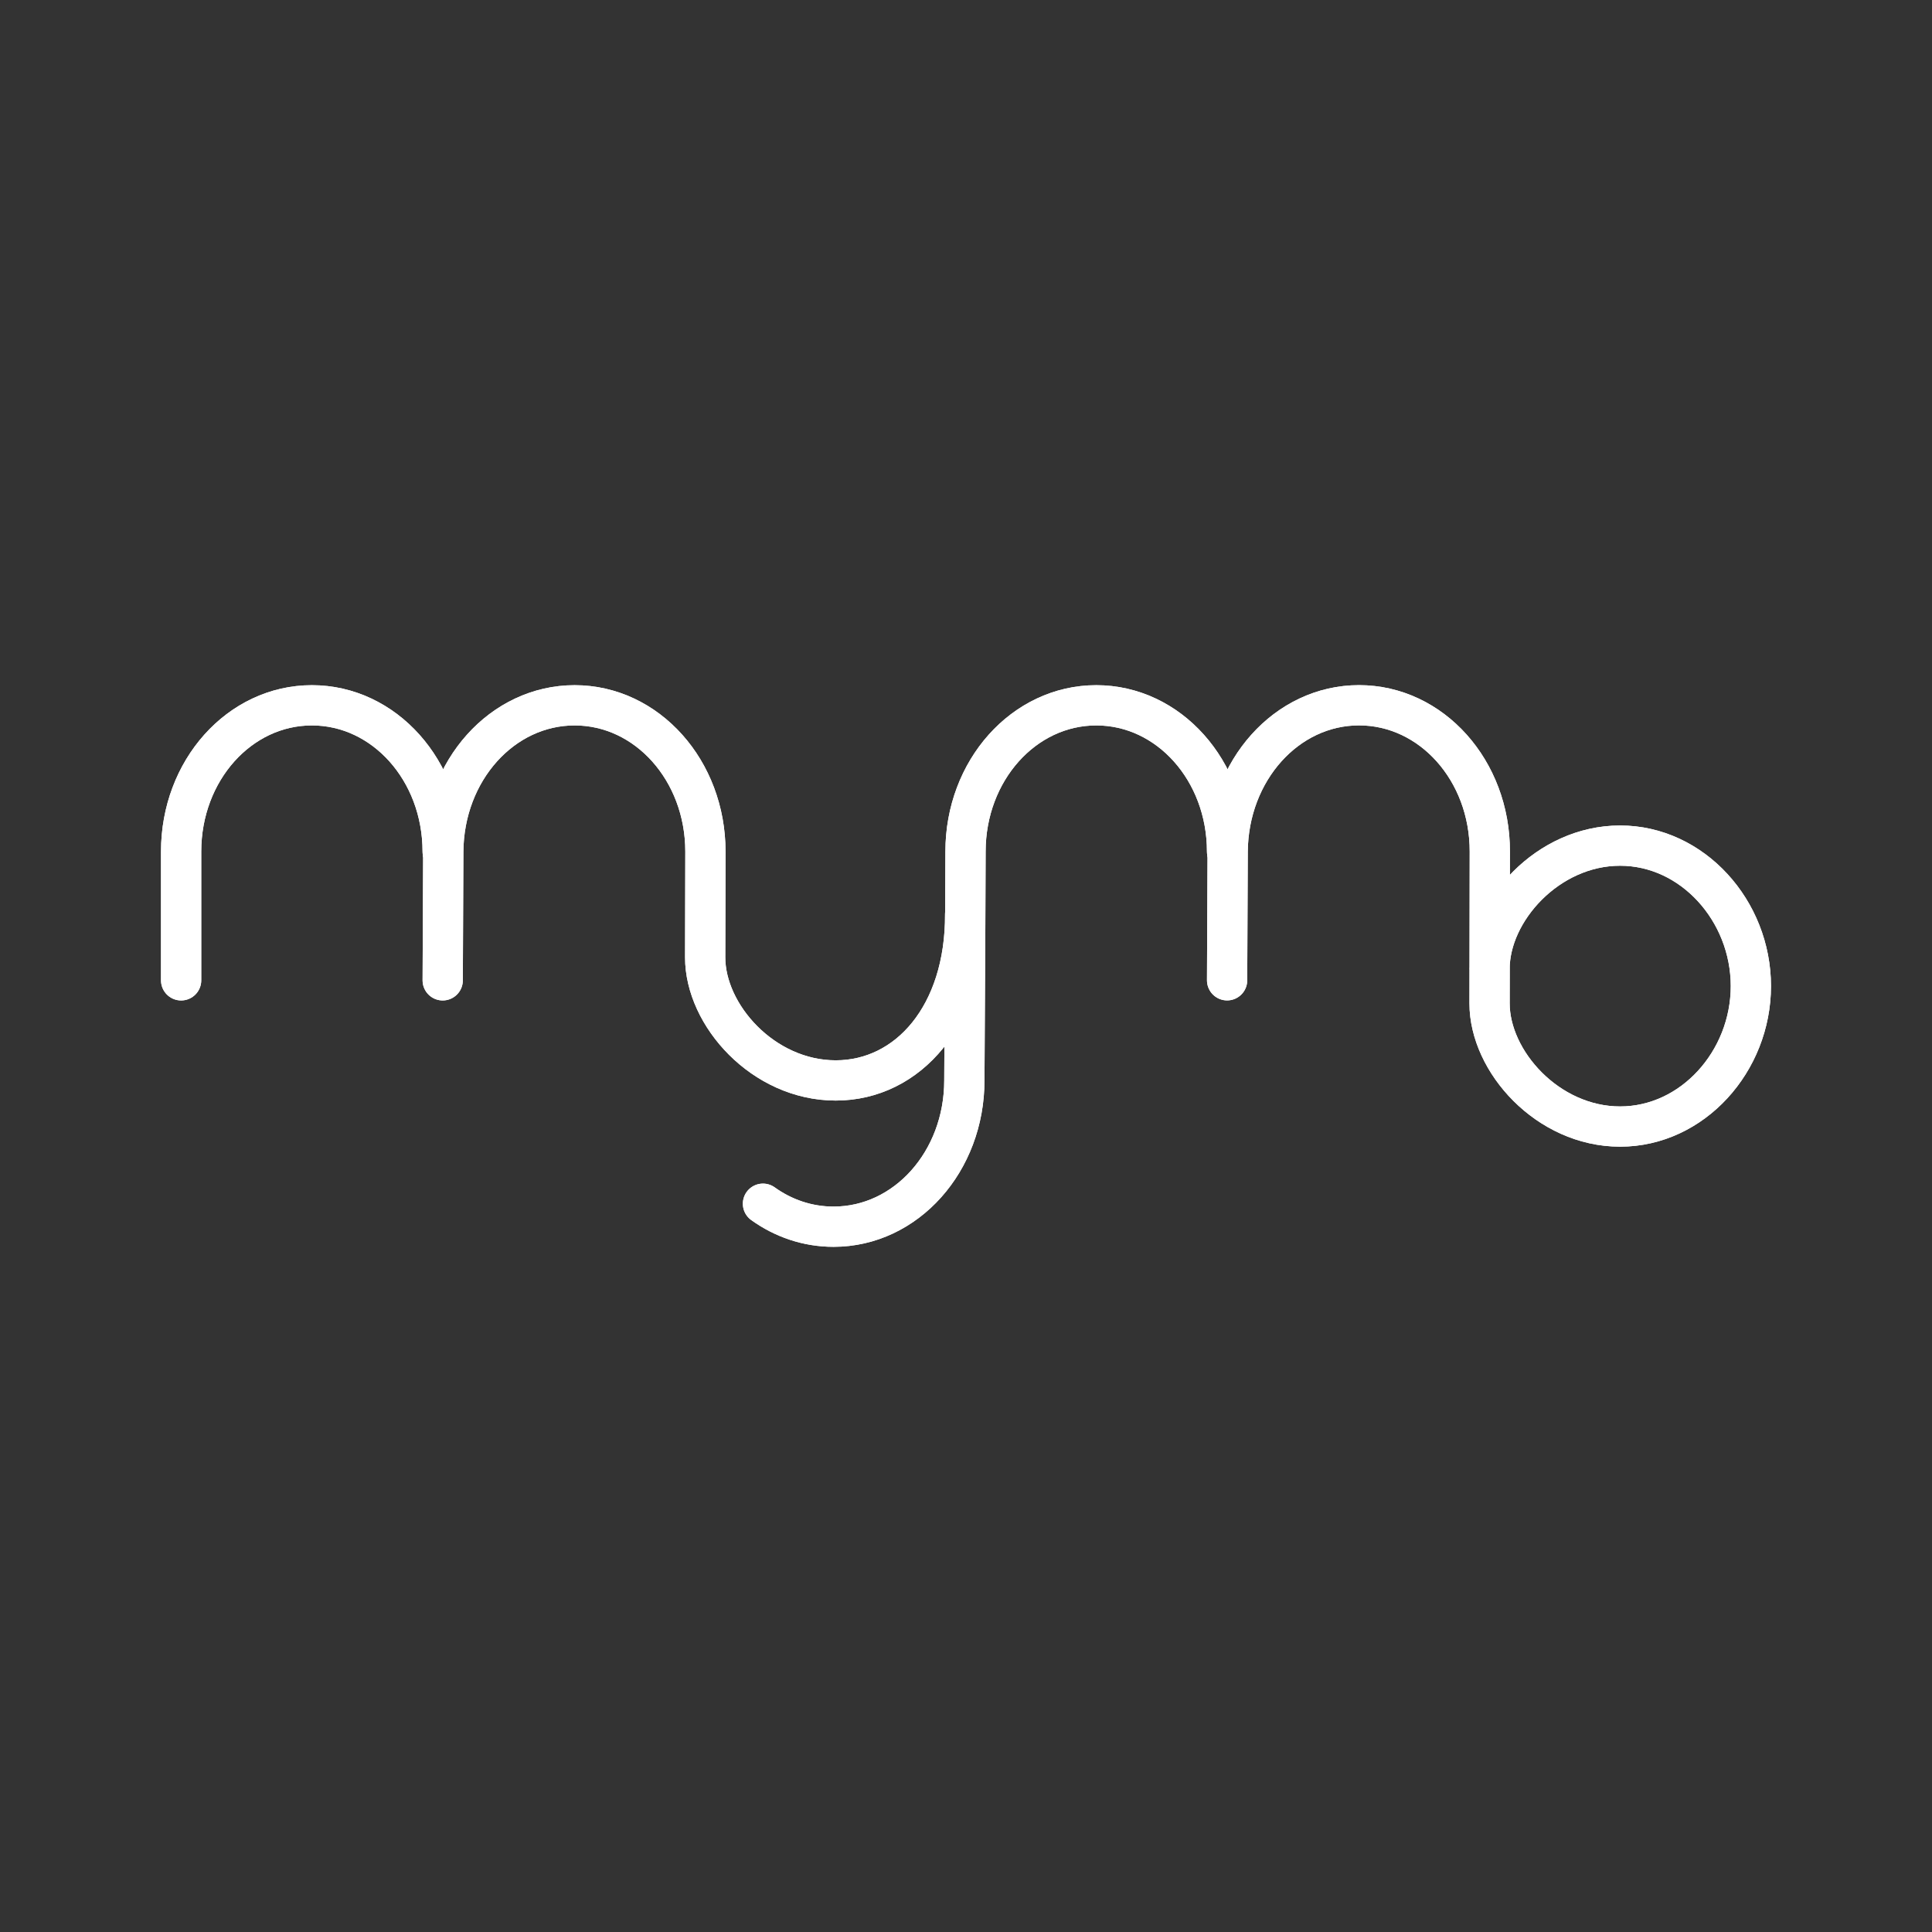 <?xml version="1.0" encoding="UTF-8"?><svg id="b" xmlns="http://www.w3.org/2000/svg" viewBox="0 0 48 48"><rect x="0" y="0" width="48" height="48" fill="#333333" stroke="none"/><defs><style>.c{fill:none;stroke:#fff;stroke-linecap:round;stroke-linejoin:round;}</style></defs><g><path class="c" d="m4.5,24.356l-0-3.199c-0-2.014,1.449-3.634,3.249-3.634s3.249,1.621,3.249,3.634"/><path class="c" d="m10.999,24.356l.014-3.199c.014-2.014,1.464-3.634,3.264-3.634s3.249,1.621,3.249,3.634l-.006,2.625c-.003,1.44,1.443,3.061,3.243,3.061s3.228-1.621,3.216-4.132m6.507-1.554c-0-2.014-1.449-3.634-3.249-3.634s-3.249,1.621-3.249,3.634l-.008,2.02-.021,3.666c0,2.014-1.449,3.634-3.249,3.634-.647,0-1.249-.209-1.754-.571"/><path class="c" d="m37.008,24.07c-.002-1.44,1.443-3.061,3.243-3.061s3.249,1.621,3.249,3.49c-0,1.869-1.449,3.49-3.249,3.49s-3.245-1.621-3.243-3.061l.006-3.772c.003-2.014-1.449-3.634-3.249-3.634s-3.249,1.621-3.264,3.634l-.014,3.199"/></g><g><path class="c" d="m4.5,24.356l-0-3.199c-0-2.014,1.449-3.634,3.249-3.634s3.249,1.621,3.249,3.634"/><path class="c" d="m10.999,24.356l.014-3.199c.014-2.014,1.464-3.634,3.264-3.634s3.249,1.621,3.249,3.634l-.006,2.625c-.003,1.44,1.443,3.061,3.243,3.061s3.228-1.621,3.216-4.132m6.507-1.554c-0-2.014-1.449-3.634-3.249-3.634s-3.249,1.621-3.249,3.634l-.008,2.02-.021,3.666c0,2.014-1.449,3.634-3.249,3.634-.647,0-1.249-.209-1.754-.571"/><path class="c" d="m37.008,24.07c-.002-1.44,1.443-3.061,3.243-3.061s3.249,1.621,3.249,3.49c-0,1.869-1.449,3.49-3.249,3.49s-3.245-1.621-3.243-3.061l.006-3.772c.003-2.014-1.449-3.634-3.249-3.634s-3.249,1.621-3.264,3.634l-.014,3.199"/></g></svg>